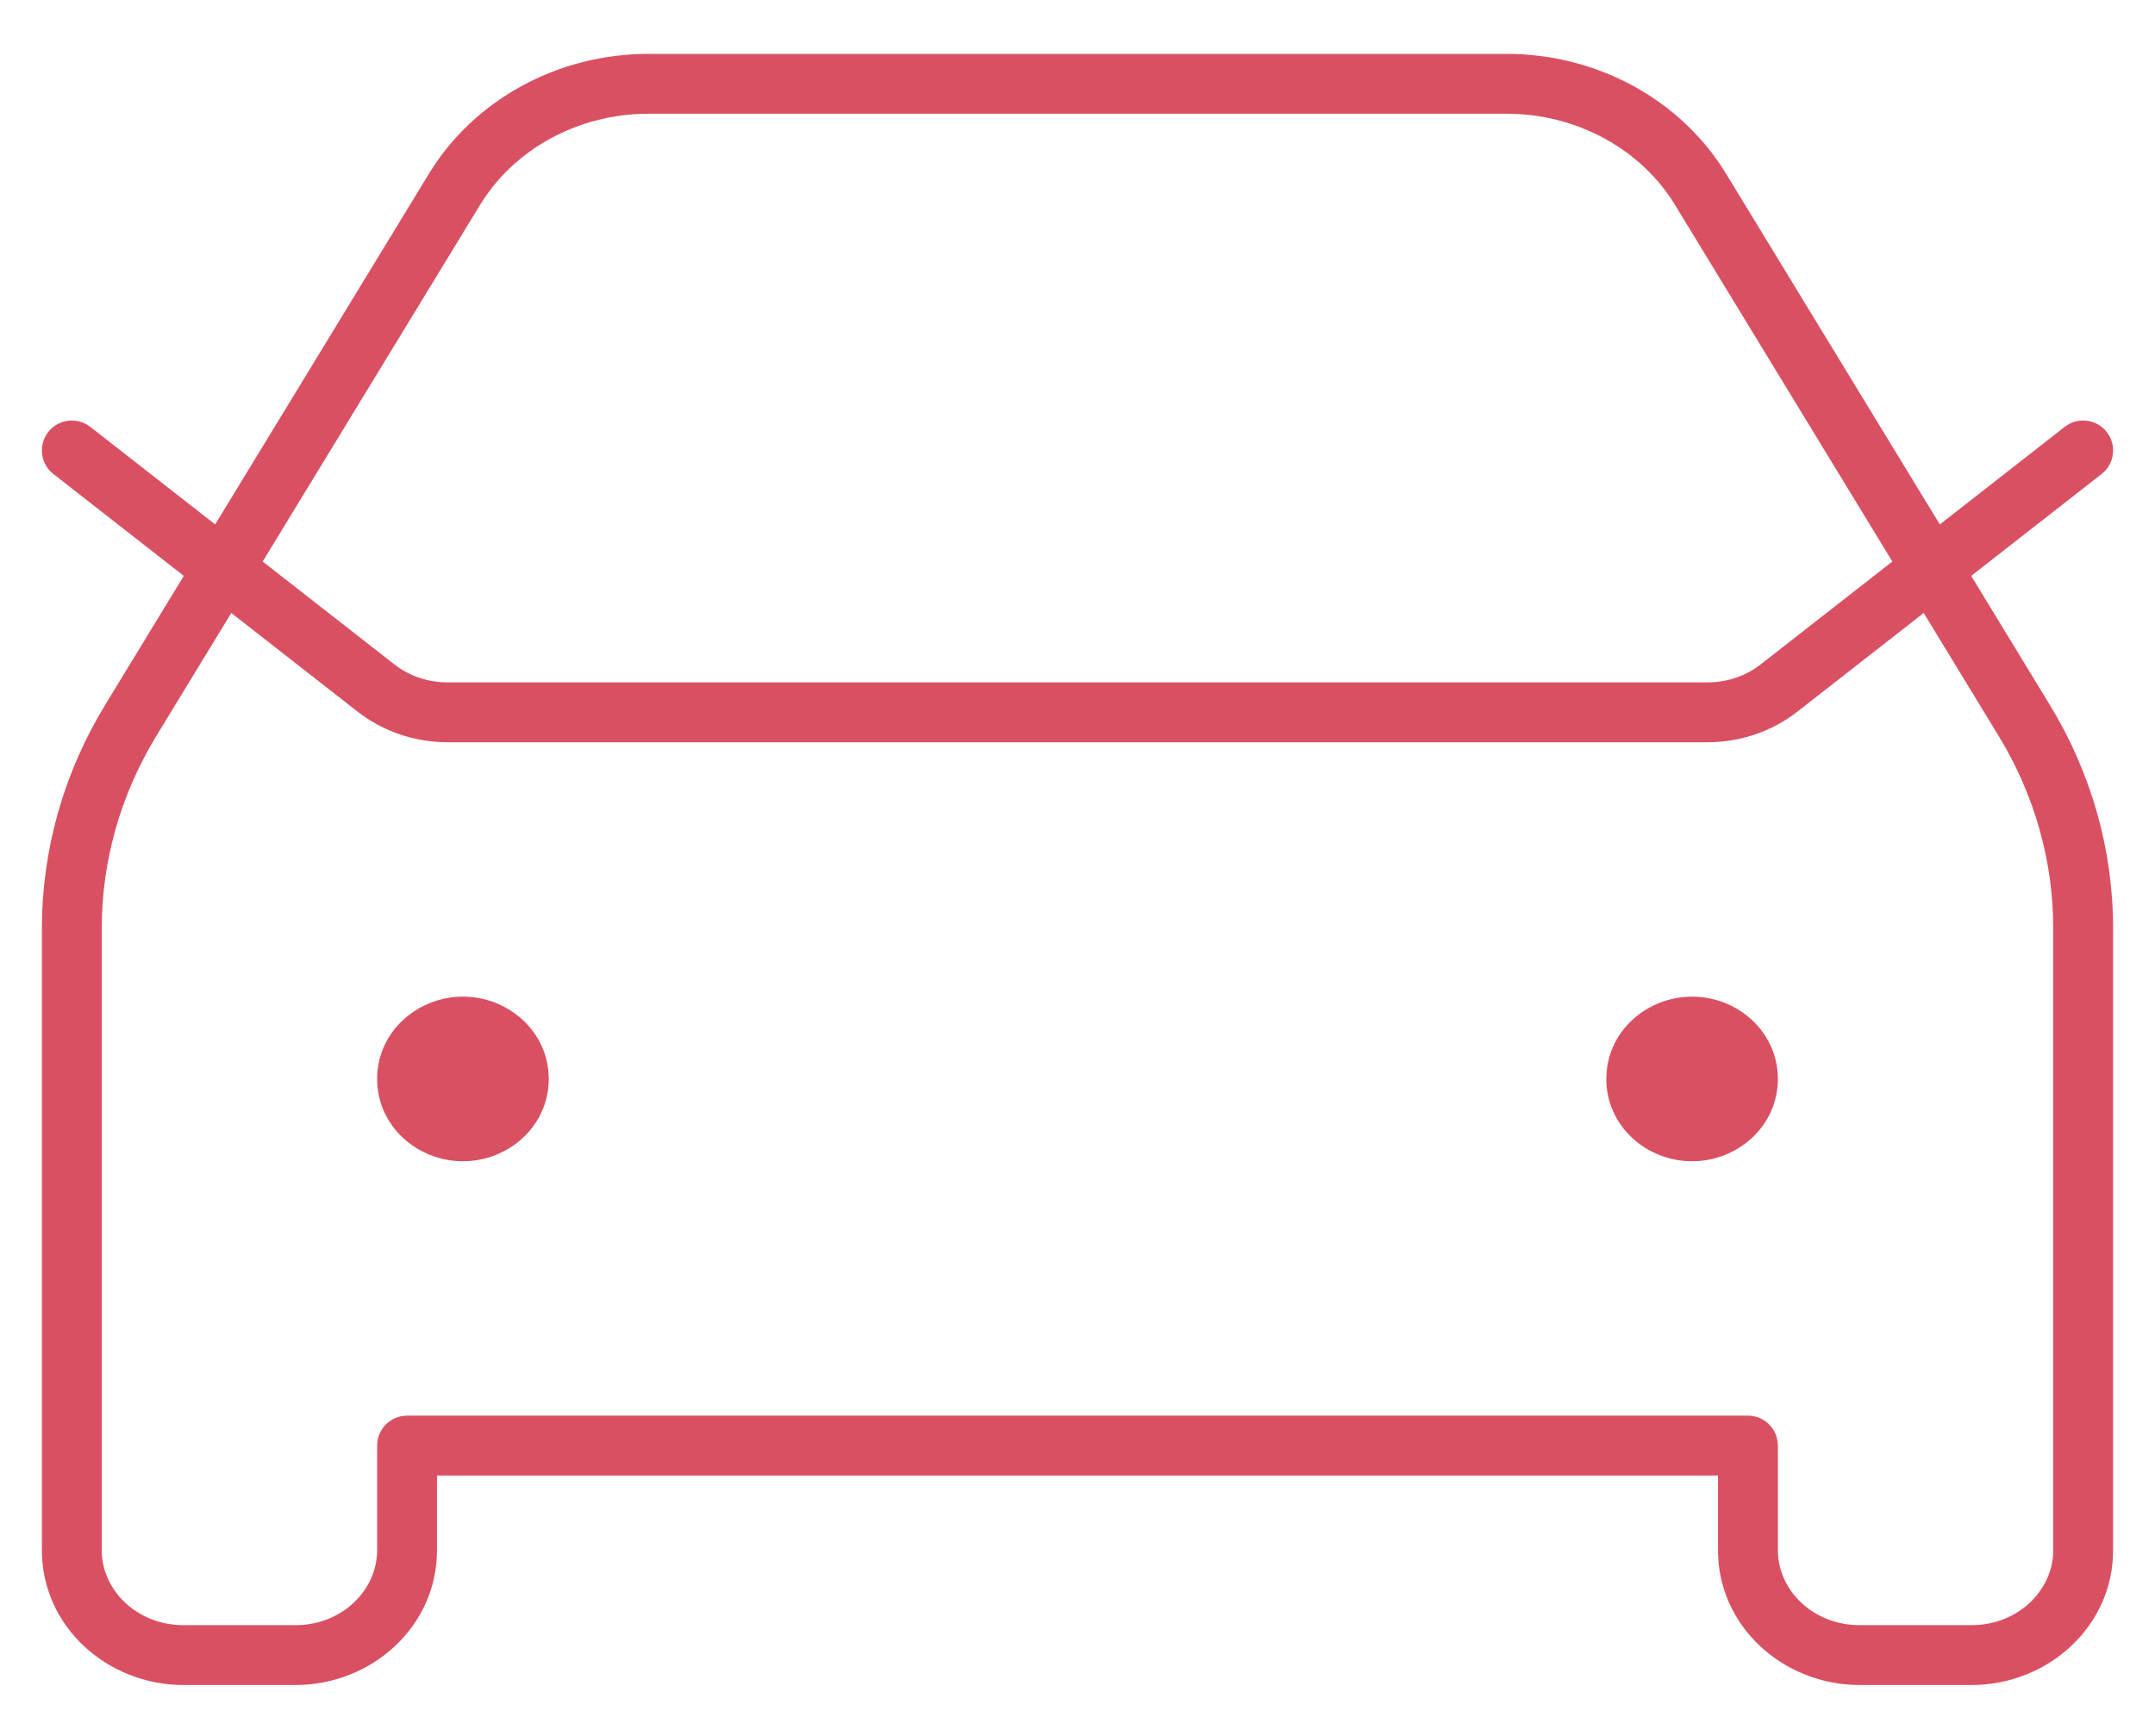 <svg width="36" height="29" viewBox="0 0 36 29" fill="none" xmlns="http://www.w3.org/2000/svg">
<path d="M28.408 3.164L28.835 2.903L28.408 3.164ZM33.816 12.036L34.243 11.776V11.776L33.816 12.036ZM29.2 24.15H29.7C29.7 23.874 29.476 23.65 29.2 23.65V24.15ZM6.8 24.15V23.65C6.524 23.65 6.3 23.874 6.3 24.15H6.8ZM2.184 12.036L2.611 12.296H2.611L2.184 12.036ZM7.592 3.164L7.165 2.903L7.592 3.164ZM1.508 7.131C1.29 6.961 0.976 7 0.806 7.217C0.636 7.435 0.675 7.749 0.892 7.919L1.508 7.131ZM6.281 11.494L5.973 11.888L6.281 11.494ZM29.719 11.494L30.027 11.888L29.719 11.494ZM35.108 7.919C35.326 7.749 35.364 7.435 35.194 7.217C35.024 7 34.71 6.961 34.492 7.131L35.108 7.919ZM7.734 17.525C7.457 17.525 7.234 17.749 7.234 18.025C7.234 18.301 7.457 18.525 7.734 18.525V17.525ZM7.752 18.525C8.028 18.525 8.252 18.301 8.252 18.025C8.252 17.749 8.028 17.525 7.752 17.525V18.525ZM28.267 17.525C27.991 17.525 27.767 17.749 27.767 18.025C27.767 18.301 27.991 18.525 28.267 18.525V17.525ZM28.285 18.525C28.562 18.525 28.785 18.301 28.785 18.025C28.785 17.749 28.562 17.525 28.285 17.525V18.525ZM10.833 1.9H25.167V0.9H10.833V1.9ZM27.982 3.424L33.389 12.296L34.243 11.776L28.835 2.903L27.982 3.424ZM34.3 15.509V25.9H35.3V15.509H34.3ZM32.934 27.15H31.067V28.15H32.934V27.15ZM29.7 25.9V24.15H28.7V25.9H29.7ZM29.2 23.65H6.8V24.65H29.2V23.65ZM6.3 24.15V25.9H7.3V24.15H6.3ZM4.934 27.15H3.067V28.15H4.934V27.15ZM1.7 25.9V15.509H0.7V25.9H1.7ZM2.611 12.296L8.019 3.424L7.165 2.903L1.757 11.776L2.611 12.296ZM1.7 15.509C1.7 14.384 2.013 13.277 2.611 12.296L1.757 11.776C1.065 12.91 0.7 14.197 0.7 15.509H1.7ZM3.067 27.15C2.281 27.15 1.7 26.56 1.7 25.9H0.7C0.7 27.172 1.791 28.15 3.067 28.15V27.15ZM6.3 25.9C6.3 26.56 5.719 27.15 4.934 27.15V28.15C6.21 28.15 7.3 27.172 7.3 25.9H6.3ZM31.067 27.15C30.281 27.15 29.7 26.56 29.7 25.9H28.7C28.7 27.172 29.791 28.15 31.067 28.15V27.15ZM34.3 25.9C34.3 26.56 33.719 27.15 32.934 27.15V28.15C34.21 28.15 35.3 27.172 35.3 25.9H34.3ZM33.389 12.296C33.987 13.277 34.3 14.384 34.3 15.509H35.3C35.3 14.197 34.935 12.91 34.243 11.776L33.389 12.296ZM25.167 1.9C26.343 1.9 27.413 2.491 27.982 3.424L28.835 2.903C28.075 1.655 26.671 0.9 25.167 0.9V1.9ZM10.833 0.9C9.33 0.9 7.926 1.655 7.165 2.903L8.019 3.424C8.588 2.491 9.658 1.9 10.833 1.9V0.9ZM0.892 7.919L5.973 11.888L6.589 11.1L1.508 7.131L0.892 7.919ZM7.476 12.4H28.524V11.4H7.476V12.4ZM30.027 11.888L35.108 7.919L34.492 7.131L29.412 11.1L30.027 11.888ZM28.524 12.4C29.07 12.4 29.601 12.221 30.027 11.888L29.412 11.1C29.166 11.292 28.853 11.4 28.524 11.4V12.4ZM5.973 11.888C6.399 12.221 6.931 12.4 7.476 12.4V11.4C7.148 11.4 6.834 11.292 6.589 11.1L5.973 11.888ZM7.734 18.525H7.752V17.525H7.734V18.525ZM8.167 18.025C8.167 18.202 8.004 18.4 7.734 18.4V19.4C8.494 19.4 9.167 18.814 9.167 18.025H8.167ZM7.734 18.4C7.463 18.4 7.3 18.202 7.3 18.025H6.3C6.3 18.814 6.973 19.4 7.734 19.4V18.4ZM7.3 18.025C7.3 17.848 7.463 17.65 7.734 17.65V16.65C6.973 16.65 6.3 17.236 6.3 18.025H7.3ZM7.734 17.65C8.004 17.65 8.167 17.848 8.167 18.025H9.167C9.167 17.236 8.494 16.65 7.734 16.65V17.65ZM28.267 18.525H28.285V17.525H28.267V18.525ZM28.7 18.025C28.7 18.202 28.537 18.4 28.267 18.4V19.4C29.028 19.4 29.7 18.814 29.7 18.025H28.7ZM28.267 18.4C27.997 18.4 27.834 18.202 27.834 18.025H26.834C26.834 18.814 27.506 19.4 28.267 19.4V18.4ZM27.834 18.025C27.834 17.848 27.997 17.65 28.267 17.65V16.65C27.506 16.65 26.834 17.236 26.834 18.025H27.834ZM28.267 17.65C28.537 17.65 28.7 17.848 28.7 18.025H29.7C29.7 17.236 29.028 16.65 28.267 16.65V17.65Z" fill="#DA5063"/>
</svg>
